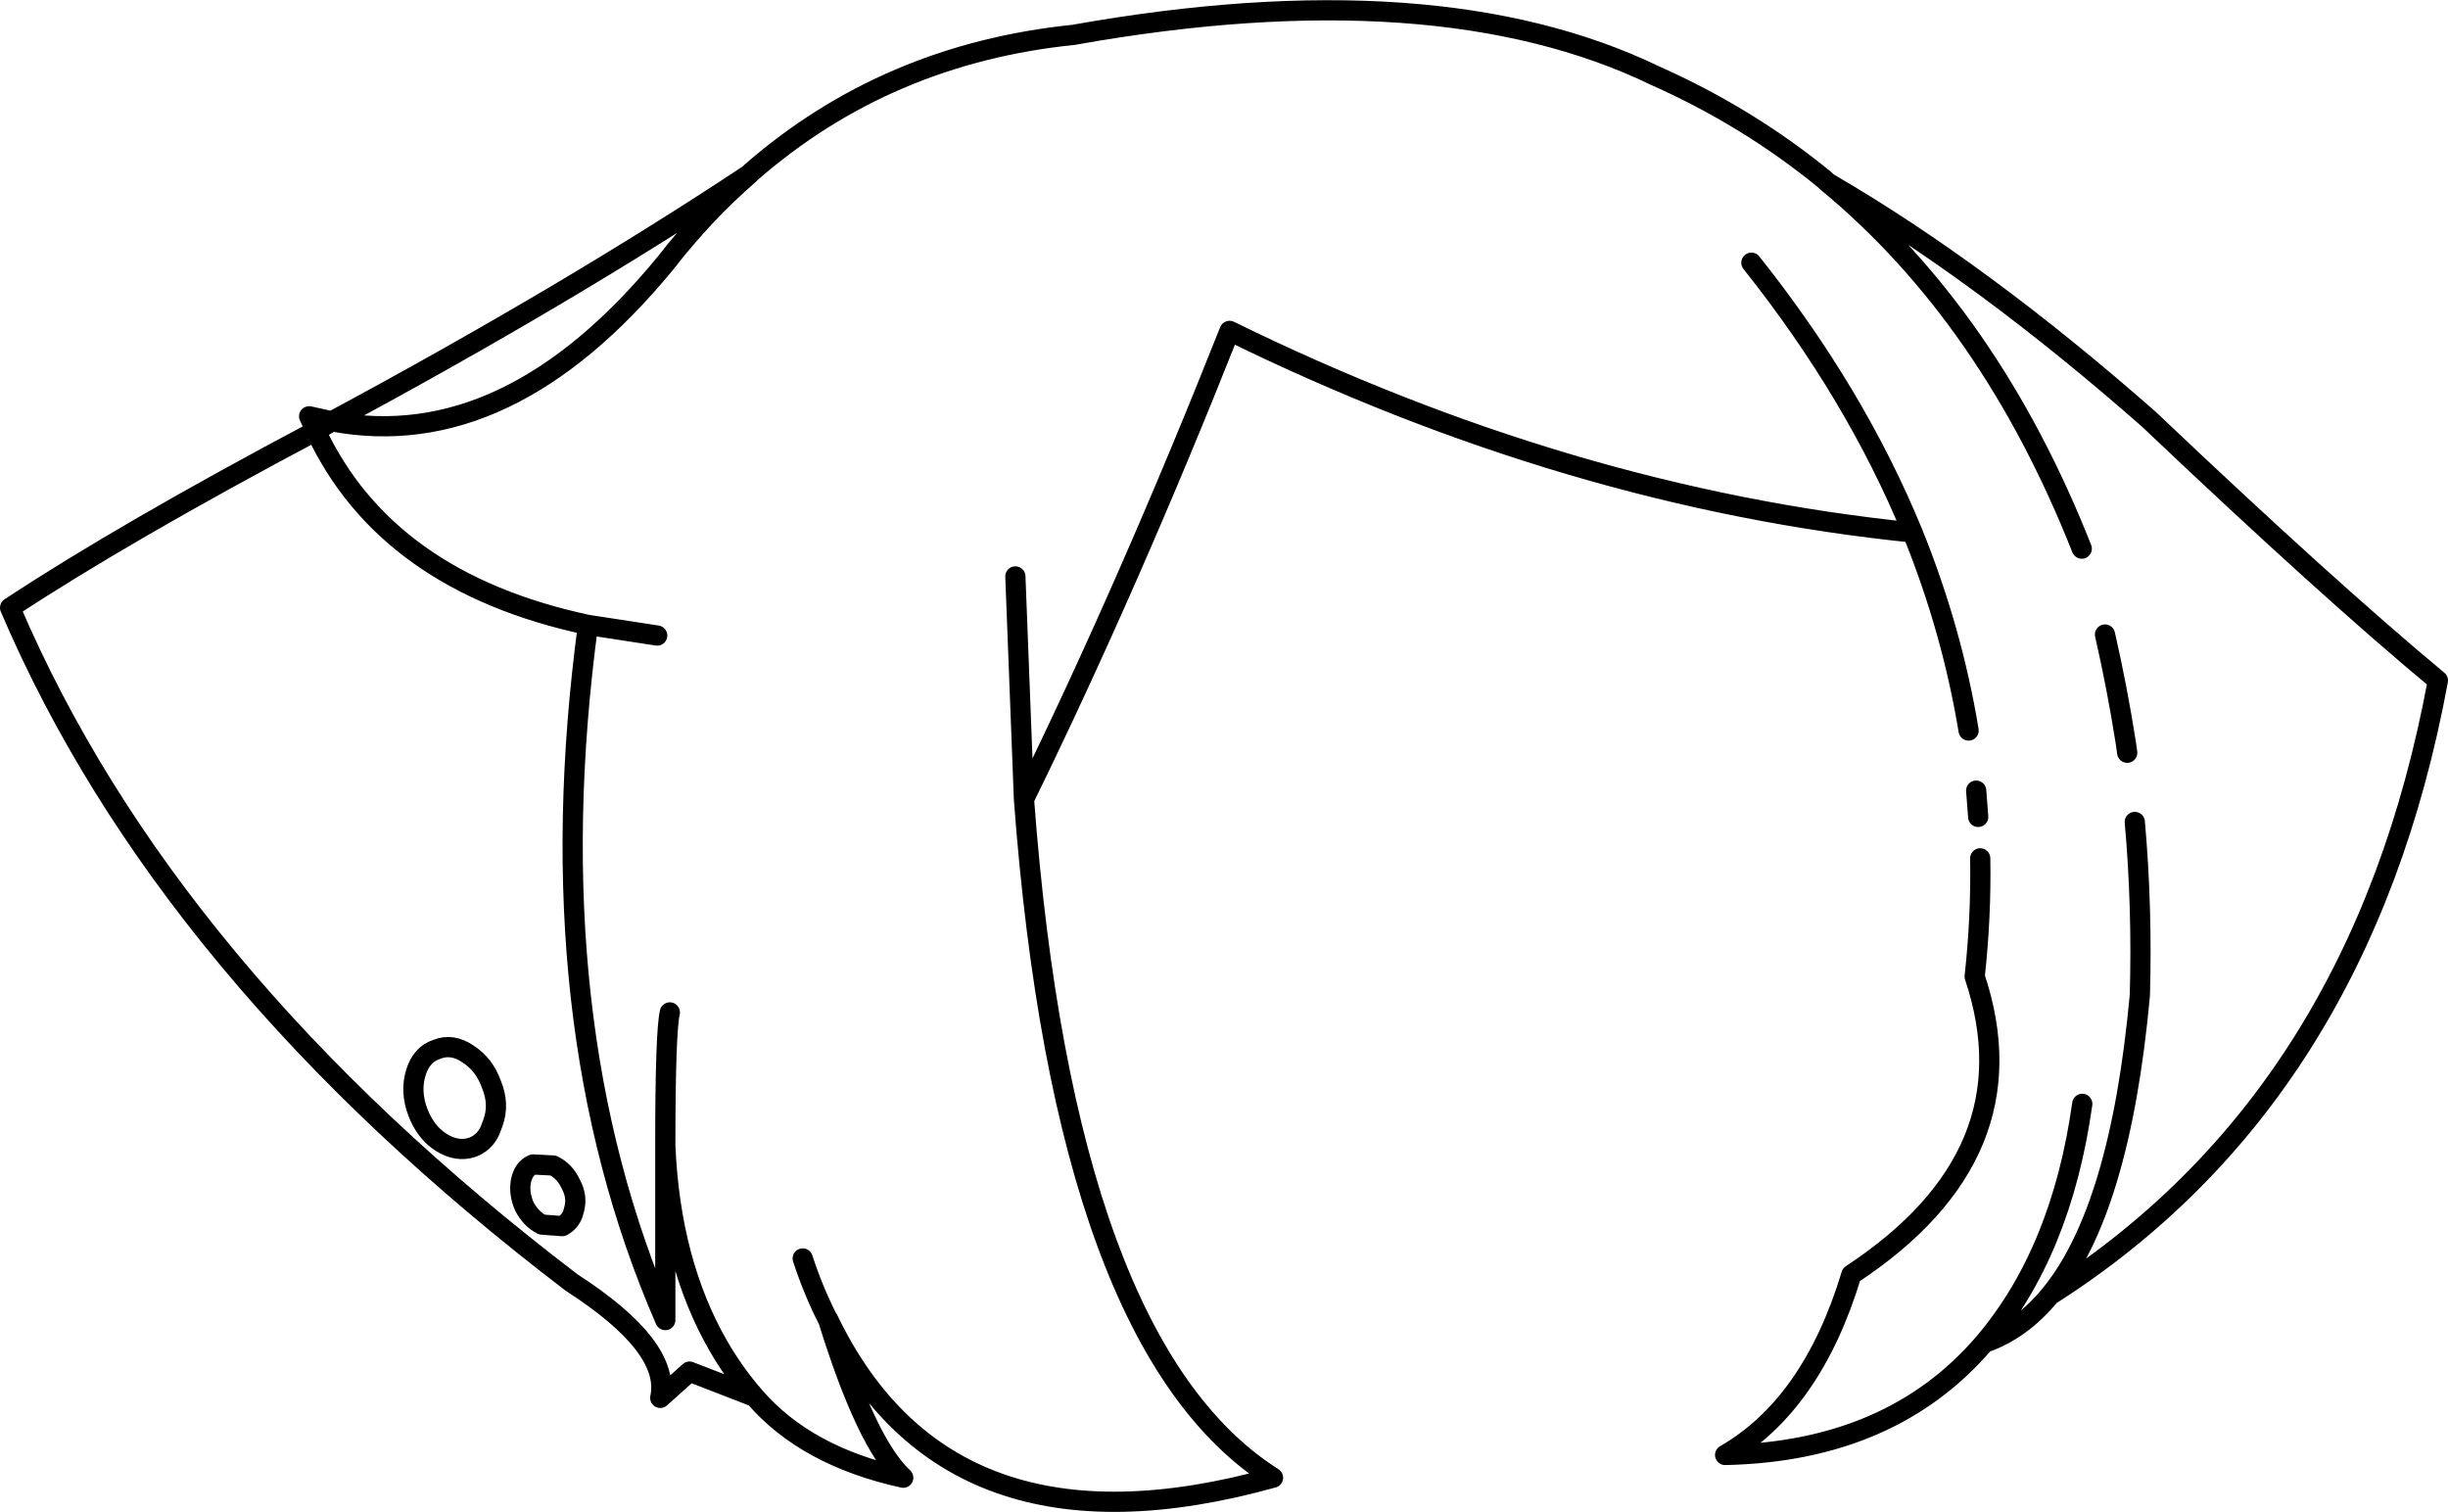 <?xml version="1.0" encoding="UTF-8" standalone="no"?>
<svg xmlns:xlink="http://www.w3.org/1999/xlink" height="149.65px" width="242.3px" xmlns="http://www.w3.org/2000/svg">
  <g transform="matrix(1.0, 0.0, 0.0, 1.0, 121.15, 74.8)">
    <path d="M-47.0 -57.55 L-46.8 -57.75 Q-33.4 -69.45 -14.9 -71.35 21.05 -77.75 42.7 -67.3 51.8 -63.25 59.35 -57.1 L59.8 -56.7 Q74.95 -47.9 91.55 -33.3 109.2 -16.55 120.15 -7.45 112.55 33.8 81.75 53.4 78.9 56.85 75.25 58.1 66.05 68.85 49.6 69.2 58.2 64.25 62.1 51.35 80.2 39.45 74.3 21.85 74.95 15.95 74.85 10.15 M-20.65 -17.75 L-19.8 4.3 Q-9.4 -16.95 0.55 -42.05 34.2 -25.55 68.15 -22.1 62.5 -35.85 52.2 -48.8 M73.7 -2.5 Q72.05 -12.5 68.15 -22.1 M89.4 -0.3 L89.25 -1.35 Q88.4 -6.75 87.2 -12.0 M59.8 -56.7 Q75.85 -43.4 84.9 -20.5 M-19.8 4.3 Q-15.75 58.4 4.85 71.45 -27.35 80.4 -39.2 55.75 -35.4 68.05 -31.75 71.45 -41.35 69.35 -46.45 63.45 L-52.9 60.95 -55.8 63.55 Q-54.7 58.5 -64.55 52.15 -104.7 21.55 -120.15 -14.65 -108.85 -22.1 -89.9 -32.15 L-90.55 -33.6 -88.3 -33.1 Q-64.95 -45.65 -47.0 -57.55 -51.4 -53.75 -55.25 -48.8 -70.85 -29.8 -88.3 -33.1 L-89.9 -32.15 Q-82.9 -17.2 -62.95 -12.95 L-56.1 -11.9 M-72.5 32.55 Q-71.7 34.5 -72.35 36.3 L-72.65 37.1 Q-73.2 38.3 -74.4 38.75 -75.9 39.25 -77.5 38.25 -79.05 37.25 -79.8 35.25 -80.55 33.25 -80.0 31.4 -79.45 29.55 -77.9 29.05 -76.4 28.45 -74.85 29.5 -73.2 30.55 -72.5 32.55 M-64.65 42.4 Q-64.0 43.6 -64.3 44.8 L-64.45 45.35 Q-64.75 46.15 -65.5 46.55 L-67.5 46.4 Q-68.6 45.85 -69.25 44.6 -69.8 43.35 -69.6 42.15 -69.35 40.85 -68.4 40.45 L-66.4 40.55 Q-65.25 41.1 -64.65 42.4 M-54.85 25.4 Q-55.3 27.35 -55.3 38.6 -54.8 50.15 -50.05 58.4 -48.5 61.1 -46.45 63.45 M-39.2 55.75 L-39.25 55.7 Q-40.65 52.95 -41.7 49.75 M-62.95 -12.95 Q-68.2 26.2 -55.3 55.85 L-55.3 38.6 M90.15 6.55 Q90.9 15.0 90.65 23.7 88.7 45.0 81.75 53.4 M74.65 6.05 L74.45 3.45 M84.95 34.45 Q82.9 49.1 75.25 58.1" fill="none" stroke="#000000" stroke-linecap="round" stroke-linejoin="round" stroke-width="2.0"/>
  </g>
</svg>
